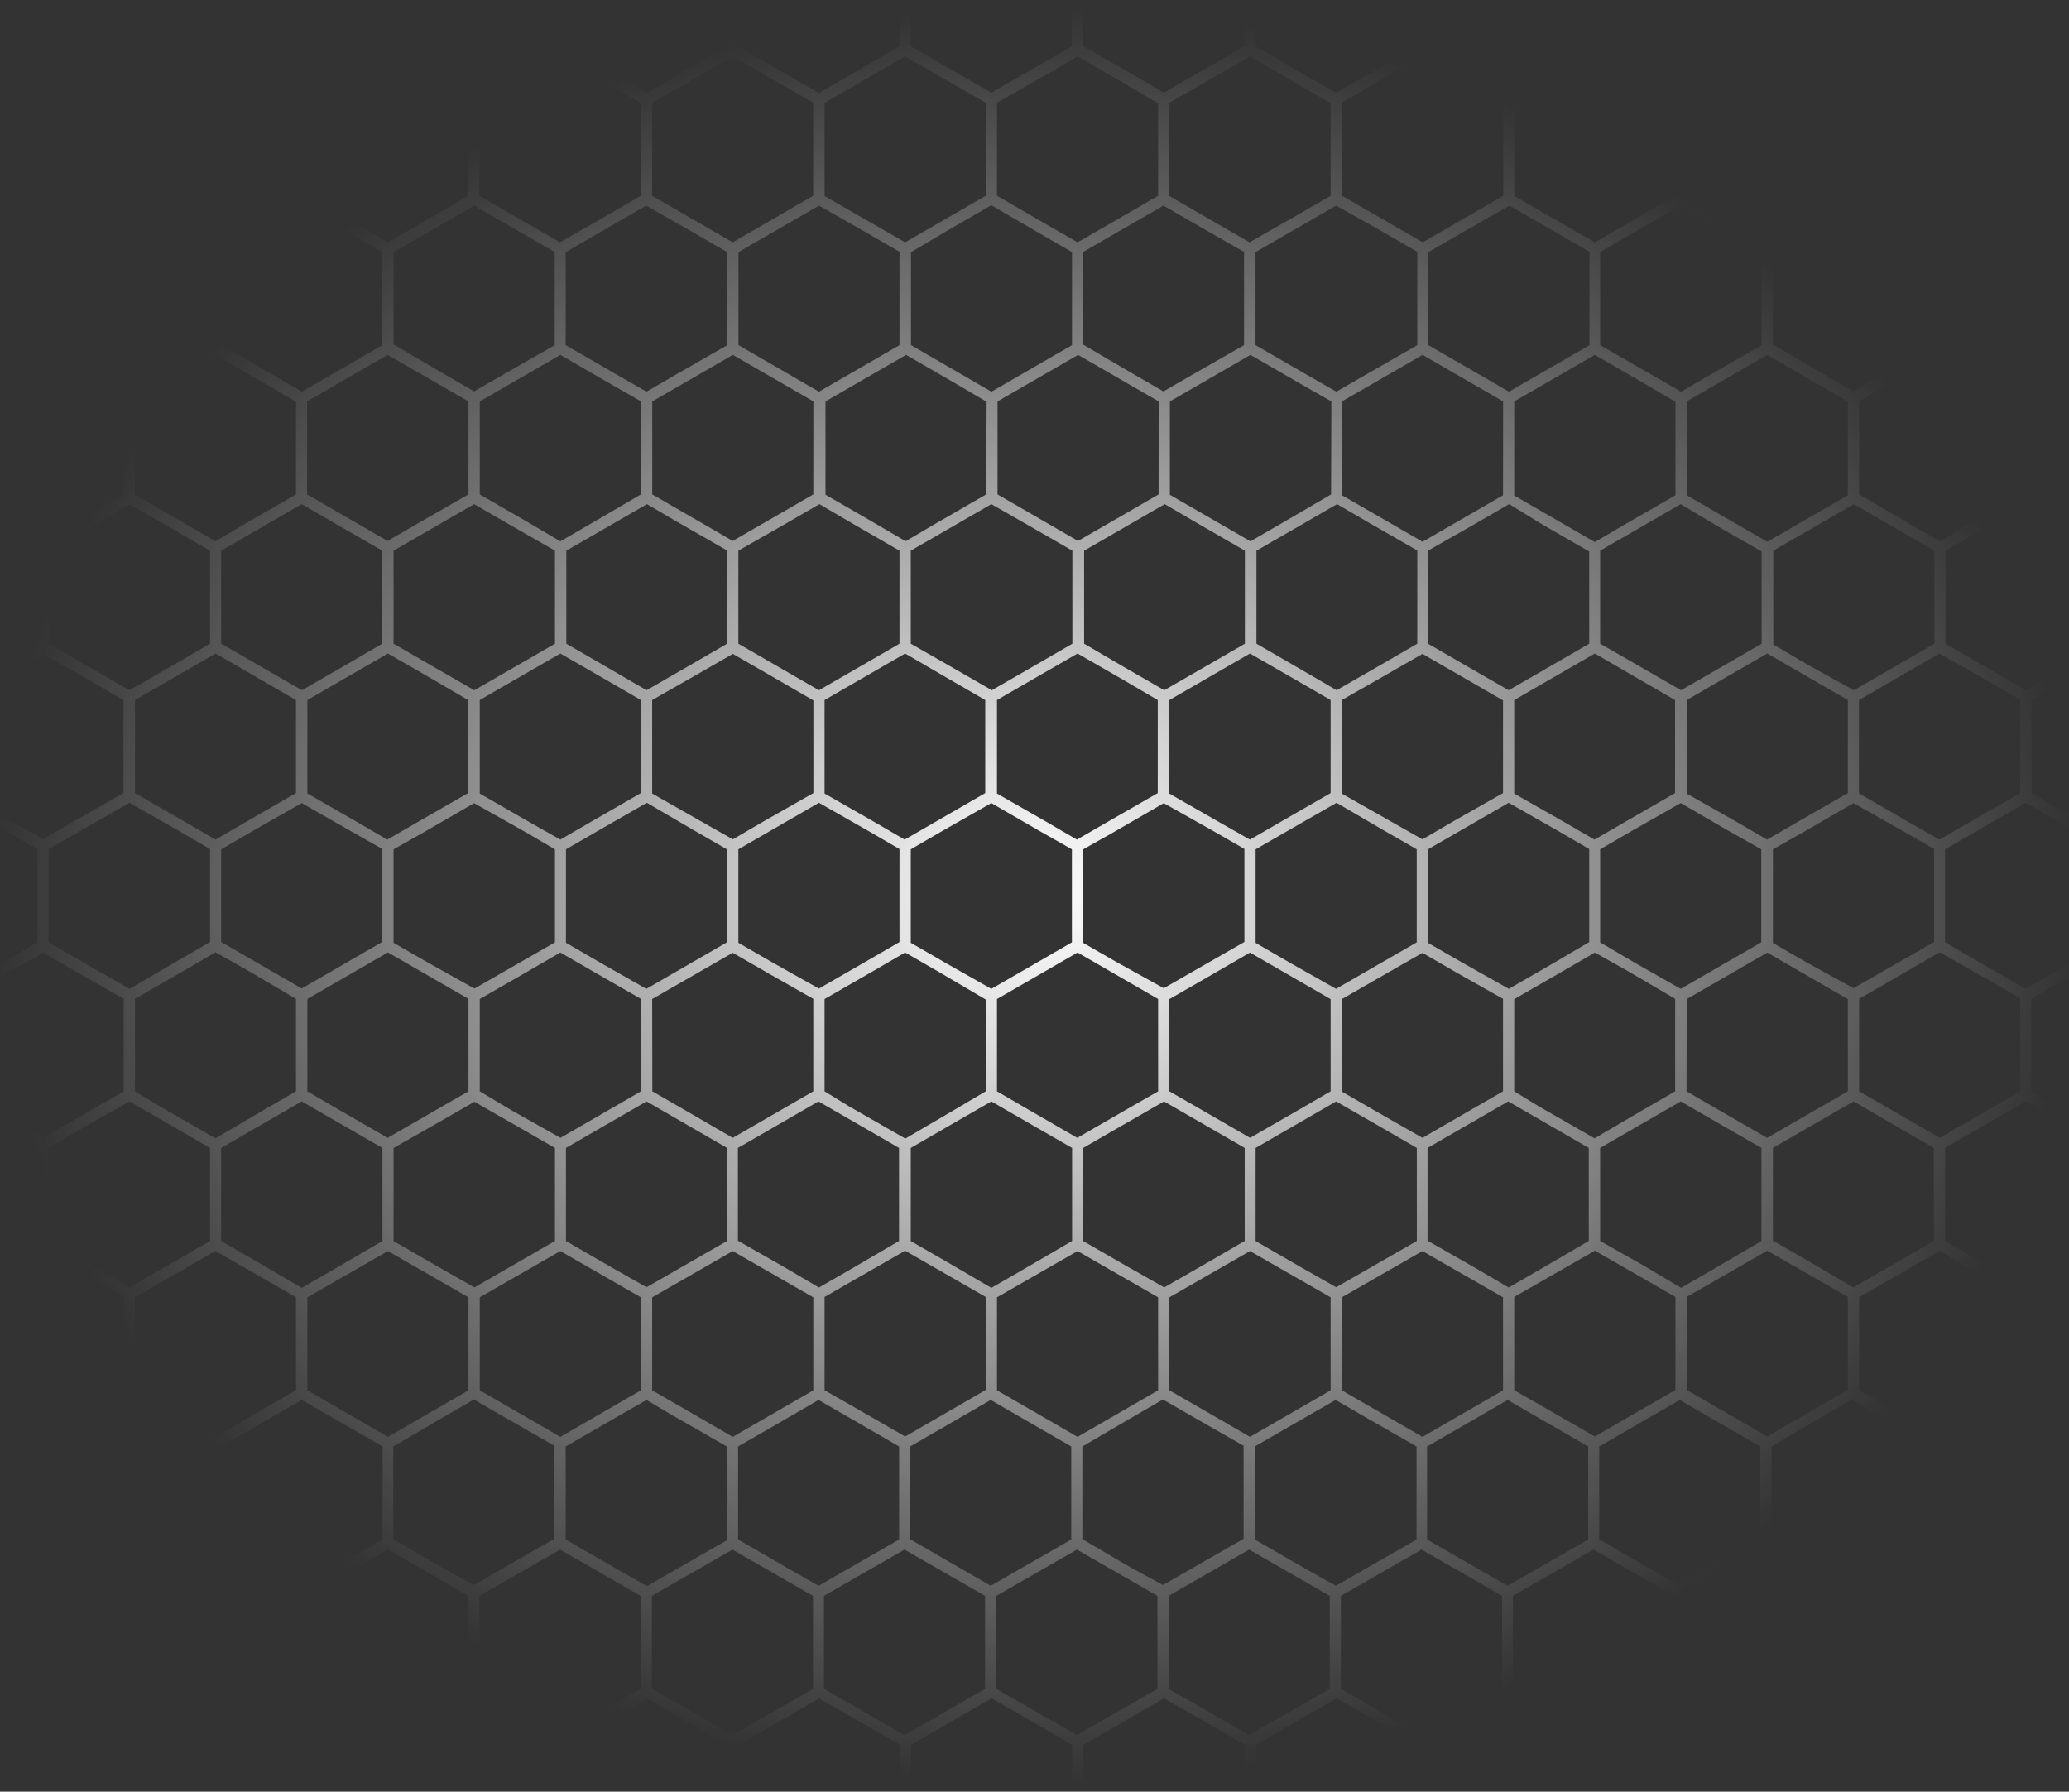 <svg width="477" height="413" viewBox="0 0 477 413" fill="none" xmlns="http://www.w3.org/2000/svg">
<rect x="0" y="0" width="477" height="413" fill="#333333" stroke="none"/>
<g clip-path="url(#clip0_234_174)">
<path d="M459.365 395.987L467.063 391.553L474.505 395.817L477 397.245V394.239L468.364 389.272V367.867L477 362.878V359.872L466.999 365.607L460.602 361.94L448.383 354.883V333.436L460.602 326.379L466.999 322.712L472.842 326.102L476.936 328.447V325.462L468.3 320.474V299.026L476.936 294.038V291.032L474.42 292.503L466.999 296.766L459.322 292.353L448.426 286.064V264.617L457.36 259.457L466.999 253.893L476.68 259.479L476.936 259.628V256.622L475.678 255.897L468.3 251.633V230.25L476.936 225.261V222.276H476.787L466.999 227.947L457.275 222.34L448.426 217.224V195.776L456.401 191.171L467.063 185.053L477 190.788V187.782L468.364 182.814V161.367L477 156.378V153.372L475.571 154.203L467.042 159.107L458.469 154.139L448.532 148.383V126.936L459.429 120.647L467.106 116.212L474.526 120.476L477.043 121.947V118.962L468.406 113.974V92.526L475.422 88.476L477.043 87.538V84.532L472.948 86.898L466.999 90.288L460.602 86.621L448.383 79.564V58.117L457.232 53L466.999 47.393L476.765 53.043H476.936V50.122L468.3 45.133V23.686L476.936 18.718V15.712L472.948 18.015L466.999 21.447L460.708 17.823L448.49 10.66V0H445.888V10.66L434.33 17.333L427.315 21.383L420.043 17.119L408.741 10.66V0H406.14V10.66L394.497 17.461L387.609 21.447L380.956 17.61L368.908 10.66V0H366.306V10.66L354.365 17.546L347.733 21.383L341.336 17.716L329.224 10.66V0H326.643V10.66L313.998 17.951L308.049 21.383L301.651 17.759L289.475 10.66V0H286.895V10.66L275.337 17.333L268.301 21.383L261.05 17.119L249.727 10.66V0H247.126V10.66L235.44 17.397L228.552 21.383L221.92 17.546L209.979 10.66V0H207.377V10.66L195.457 17.61L188.804 21.447L182.407 17.78L170.231 10.66V0H167.629V10.66L155.005 18.015L149.056 21.447L142.659 17.823L130.482 10.66V0H127.945V10.66L116.345 17.397L109.308 21.447L102.057 17.183L90.734 10.66V0H88.133V10.66L76.447 17.461L69.559 21.447L62.928 17.61L50.986 10.66V0H48.385V10.66L36.443 17.546L29.854 21.447L23.457 17.78L11.238 10.66V0H8.636V10.66L0 15.712V18.718L9.937 12.983L20.62 19.188L28.51 23.729V45.133L20.322 49.866L9.937 55.857L0 50.122V53.128L8.636 58.117V79.564L0 84.532V87.538L9.937 81.803L21.879 88.689L28.51 92.526V113.974L17.848 120.135L9.958 124.697L0 118.962V121.968L8.636 126.936V148.383L0 153.372V156.378L1.429 155.632L9.958 150.728L19.192 155.994L28.468 161.367V182.814L17.209 189.21L9.894 193.474L0 187.782V190.788L0.832 191.278L8.636 195.776V217.224L0.107 222.212V225.197L2.495 223.854L9.937 219.59L18.147 224.323L28.51 230.25V251.569L21.687 255.513L9.937 262.293L0 256.622V259.628L8.636 264.617V286.064L0.107 291.032V294.038L10.044 288.303L28.617 298.962V320.41L20.407 325.143L10.044 331.133L0 325.462V328.447L8.636 333.436V354.883L0 359.872V362.878L9.937 357.143L28.51 367.803V389.25L9.937 399.91L0 394.282V397.288L8.636 402.276V412.936H11.238V402.276L21.772 396.2L29.854 391.553L38.064 396.286L48.427 402.276V412.936H51.029V402.276L61.392 396.286L69.602 391.553L77.918 396.35L88.175 402.276V412.936H90.777V402.276L100.501 396.669L109.35 391.553L118.114 396.541L127.945 402.276V412.936H130.546V402.276L141.443 395.987L149.12 391.553L156.583 395.817L167.693 402.212V412.872H170.295V402.212L180.829 396.136L188.868 391.489L197.078 396.222L207.441 402.212V412.872H210.043V402.212L220.428 396.222L228.616 391.489L236.954 396.286L247.19 402.212V412.872H249.791V402.212L259.515 396.605L268.364 391.489L277.214 396.541L287.002 402.191V412.851H289.582V402.191L300.479 395.902L308.155 391.467L315.619 395.731L326.75 402.127V412.787H329.33V402.127L339.864 396.051L347.925 391.403L356.113 396.136L366.498 402.127V412.787H368.908V402.127L379.271 396.136L387.481 391.403L395.798 396.2L406.055 402.127V412.787H408.656V402.127L418.359 396.52L427.229 391.403L436.015 396.477L445.803 402.127V412.787H448.404V402.127L459.365 395.987ZM465.762 299.026V320.474L457.723 325.121L447.189 331.197L436.932 325.271L428.615 320.474V299.026L447.189 288.367L465.762 299.026ZM80.605 191.427L88.133 195.691V217.138L79.816 221.935L69.559 227.862L59.175 221.871L50.986 217.138V195.776L58.322 191.512L69.559 185.117L80.605 191.427ZM70.86 182.899V161.367L80.157 155.994L89.433 150.643L99.392 156.378L107.922 161.367V182.814L97.26 188.933L89.284 193.538L81.97 189.274L70.86 182.899ZM70.86 230.271L81.245 224.28L89.433 219.548L98.304 224.664L108.007 230.25V251.569L101.61 255.236L89.37 262.293L77.62 255.513L70.86 251.569V230.271ZM98.39 221.743L90.734 217.33V195.776L97.643 191.875L109.308 185.138L121.27 191.875L127.945 195.776V217.224L120.524 221.488L109.372 227.883L98.39 221.743ZM110.608 182.921V161.367L119.906 155.994L129.182 150.643L138.479 155.994L147.755 161.367V182.814L136.24 189.444L129.182 193.538L121.654 189.274L110.608 182.921ZM110.608 230.292L120.865 224.387L129.182 219.569L137.221 224.216L147.755 230.25V251.569L141.358 255.279L129.203 262.293L117.752 255.833L110.608 251.569V230.292ZM139.332 222.447L130.482 217.33V195.776L138.458 191.171L149.12 185.053L159.782 191.278L167.587 195.776V217.224L158.801 222.298L149.013 227.947L139.332 222.447ZM150.357 182.921V161.367L160.422 155.632L168.951 150.728L178.249 156.08L187.525 161.452V182.814L176.265 189.21L168.951 193.474L162.362 189.743L150.357 182.921ZM150.357 230.292L161.488 223.897L168.93 219.633L177.14 224.366L187.503 230.25V251.569L180.68 255.513L168.93 262.293L157.799 255.833L150.399 251.569L150.357 230.292ZM178.249 221.957L170.231 217.33V195.776L177.31 191.683L188.804 185.053L200.042 191.449L207.377 195.712V217.16L199.21 221.893L188.804 227.883L178.249 221.957ZM190.105 182.921V161.367L198.634 156.442L208.678 150.643L217.208 155.611L227.145 161.367V182.814L215.481 189.551L208.572 193.538L200.788 189.018L190.105 182.921ZM190.105 230.292L199.893 224.664L208.678 219.569L216.376 224.003L227.251 230.399V251.569L219.639 256.068L208.721 262.464L195.926 255.13L190.105 251.569V230.292ZM218.167 222.063L209.979 217.33V195.776L217.314 191.512L228.552 185.117L239.598 191.512L247.126 195.776V217.224L238.831 222.021L228.552 227.947L218.167 222.063ZM229.853 182.921V161.367L239.15 155.994L248.426 150.643L258.385 156.378L266.914 161.367V182.814L256.252 188.933L248.277 193.538L240.963 189.274L229.853 182.921ZM229.853 230.292L240.238 224.302L248.426 219.569L257.297 224.686L267 230.292V251.569L260.602 255.236L248.362 262.293L236.634 255.513L229.853 251.569V230.292ZM257.404 221.765L249.727 217.352V195.776L256.658 191.875L268.301 185.138L280.285 191.875L286.895 195.691V217.138L279.453 221.402L268.301 227.798L257.404 221.765ZM269.601 182.942V161.367L278.899 155.994L288.175 150.643L297.472 155.994L306.769 161.367V182.814L295.254 189.444L288.175 193.538L280.668 189.274L269.601 182.942ZM269.601 230.314L279.858 224.408L288.175 219.59L296.235 224.238L306.769 230.314V251.569L300.372 255.279L288.196 262.293L276.766 255.684L269.601 251.569V230.314ZM298.325 222.468L289.475 217.352V195.776L297.472 191.171L308.134 185.053L318.796 191.278L326.622 195.776V217.224L317.815 222.298L308.027 227.947L298.325 222.468ZM309.349 182.942V161.367L319.414 155.632L327.944 150.728L337.22 156.08L346.517 161.452V182.814L335.258 189.21L327.944 193.474L321.355 189.743L309.349 182.942ZM309.349 230.314L320.481 223.918L327.944 219.654L336.133 224.387L346.517 230.25V251.569L339.672 255.513L327.944 262.293L316.749 255.897L309.349 251.633V230.314ZM337.263 221.978L329.224 217.352V195.776L336.325 191.683L347.818 185.053L359.056 191.449L366.392 195.712V217.16L358.246 221.957L347.861 227.947L337.263 221.978ZM349.098 182.942V161.367L357.627 156.442L367.692 150.643L376.222 155.611L386.18 161.367V182.814L374.495 189.551L367.607 193.538L359.802 189.018L349.098 182.942ZM349.098 230.314L358.885 224.686L367.692 219.59L375.305 223.854L386.202 230.25V251.569L378.525 256.004L367.628 262.4L354.834 255.066L349.098 251.569V230.314ZM377.16 222.085L368.908 217.224V195.776L376.243 191.512L387.481 185.117L398.506 191.512L406.055 195.776V217.224L397.738 222.021L387.481 227.947L377.16 222.085ZM388.867 182.942V161.367L398.143 155.994L407.441 150.643L417.378 156.378L426.014 161.367V182.814L415.352 188.933L407.398 193.538L400.062 189.274L388.867 182.942ZM388.867 230.314L399.231 224.323L407.441 219.59L416.29 224.707L426.014 230.314V251.569L419.617 255.236L407.398 262.293L395.648 255.513L388.825 251.569L388.867 230.314ZM416.397 221.786L408.741 217.373V195.776L415.65 191.875L427.315 185.138L439.278 191.875L445.888 195.691V217.138L438.467 221.402L427.315 227.798L416.397 221.786ZM417.356 153.564L408.827 148.575V126.936L418.55 121.329L427.4 116.212L436.186 121.286L445.973 126.936V148.383L437.444 153.308L427.4 159.107L417.356 153.564ZM426.014 114.166L416.184 119.837L407.441 124.889L399.529 120.327L388.867 114.166V92.526L395.499 88.689L407.441 81.803L419.723 88.902L426.014 92.526V114.166ZM395.862 121.222L406.14 127.128V148.383L396.842 153.756L387.566 159.107L378.269 153.756L368.908 148.383V126.936L379.293 120.945L387.481 116.212L395.862 121.222ZM386.266 114.166L374.943 120.689L367.692 124.953L359.035 119.964L349.098 114.23V92.526L355.047 89.094L367.692 81.803L378.994 88.348L386.266 92.612V114.166ZM355.985 121.137L366.392 127.128V148.383L357.094 153.756L347.818 159.107L338.521 153.756L329.224 148.383V126.936L339.886 120.86L347.925 116.212L355.985 121.137ZM346.517 114.166L335.855 120.327L327.965 124.889L321.078 120.902L309.371 114.166V92.526L316.408 88.476L327.965 81.803L339.886 88.689L346.539 92.526L346.517 114.166ZM315.597 120.497L326.75 126.893V148.383L316.685 154.203L308.155 159.107L299.626 154.139L289.667 148.383V126.936L300.585 120.647L308.241 116.212L315.597 120.497ZM306.876 113.974L295.915 120.37L288.281 124.783L280.199 120.114L269.708 114.059V92.526L276.596 88.561L288.281 81.803L300.543 88.881L306.94 92.526L306.876 113.974ZM277.214 121.286L287.002 126.936V148.383L278.472 153.308L268.407 159.107L258.47 153.372L249.94 148.383V126.936L259.664 121.329L268.514 116.212L277.214 121.286ZM267.106 113.974L257.297 119.645L248.533 124.697L240.643 120.135L229.981 113.974V92.526L236.634 88.689L248.554 81.803L260.837 88.902L267.128 92.526L267.106 113.974ZM236.975 121.03L247.232 126.936V148.383L237.956 153.756L228.659 159.107L219.383 153.756L209.979 148.383V126.936L220.364 120.945L228.552 116.212L236.975 121.03ZM227.358 113.974L216.056 120.497L208.785 124.761L200.255 119.773L190.318 114.038V92.526L196.268 89.094L208.891 81.803L220.215 88.348L227.465 92.612L227.358 113.974ZM196.993 120.945L207.377 126.936V148.383L198.101 153.756L188.804 159.107L179.528 153.756L170.231 148.383V126.936L180.893 120.86L188.911 116.212L196.993 120.945ZM187.503 113.974L176.841 120.135L168.93 124.697L162.064 120.711L150.378 113.974V92.526L157.415 88.476L168.951 81.803L180.893 88.689L187.525 92.526L187.503 113.974ZM156.477 120.497L167.629 126.893V148.383L157.585 154.203L149.056 159.107L140.526 154.139L130.568 148.383V126.936L141.486 120.647L149.141 116.212L156.477 120.497ZM147.755 113.974L136.816 120.37L129.182 124.783L121.1 120.028L110.608 113.974V92.526L117.496 88.561L129.182 81.803L141.422 88.881L147.819 92.526L147.755 113.974ZM118.093 121.286L127.945 126.936V148.383L119.415 153.308L109.35 159.107L99.371 153.372L90.734 148.383V126.936L100.458 121.329L109.308 116.212L118.093 121.286ZM108.007 113.974L98.091 119.645L89.348 124.697L81.458 120.135L70.796 113.974V92.526L77.428 88.689L89.37 81.803L101.716 88.902L108.007 92.526V113.974ZM77.876 121.03L88.133 126.936V148.383L78.899 153.756L69.602 159.107L60.326 153.756L50.986 148.383V126.936L61.371 120.945L69.559 116.212L77.876 121.03ZM68.237 113.974L56.935 120.497L49.664 124.761L41.028 119.773L31.091 114.038V92.526L37.04 89.094L49.664 81.803L60.987 88.348L68.237 92.612V113.974ZM58.322 155.632L68.237 161.367V182.814L56.552 189.551L49.685 193.538L41.902 189.018L31.112 182.814V161.367L39.642 156.442L49.707 150.643L58.322 155.632ZM57.362 223.854L68.237 230.25V251.569L60.582 256.004L49.664 262.4L36.87 255.066L31.112 251.569V230.25L40.9 224.622L49.685 219.526L57.362 223.854ZM68.237 299.026V320.474L59.388 325.59L49.664 331.197L38.533 324.802L31.091 320.538V299.026L49.664 288.367L68.237 299.026ZM61.371 292.076L50.986 286.085V264.617L59.388 259.756L69.559 253.893L79.646 259.713L88.175 264.617V286.064L77.876 292.076L69.559 296.873L61.371 292.076ZM70.86 299.048L89.433 288.388L108.007 299.048V320.495L100.33 324.929L89.433 331.219L79.07 325.228L70.86 320.495V299.048ZM100.458 291.692L90.734 286.085V264.617L98.71 260.097L109.372 253.978L120.076 260.097L127.945 264.617V286.064L118.157 291.714L109.372 296.766L100.458 291.692ZM110.608 299.048L129.182 288.388L147.755 299.048V320.495L139.716 325.143L129.182 331.219L118.925 325.292L110.608 320.495V299.048ZM141.4 292.375L130.482 286.085V264.617L139.417 259.457L149.056 253.893L158.737 259.479L167.629 264.617V286.064L156.477 292.46L149.056 296.724L141.4 292.375ZM150.357 299.048L168.93 288.388L187.503 299.048V320.495L179.315 325.228L168.93 331.219L159.163 325.569L150.357 320.495V299.048ZM180.786 292.076L170.124 286V264.617L178.441 259.82L188.697 253.893L198.869 259.756L207.271 264.617V286.064L196.993 292.076L188.804 296.788L180.786 292.076ZM190.105 298.962L208.678 288.303L227.251 298.962V320.41L218.402 325.526L208.678 331.133L197.568 324.738L190.105 320.474V298.962ZM220.364 292.076L209.979 286.085V264.617L218.381 259.756L228.552 253.893L238.639 259.713L247.168 264.617V286.064L236.869 292.076L228.552 296.873L220.364 292.076ZM229.853 299.048L248.426 288.388L267 299.048V320.495L259.323 324.929L248.426 331.219L238.063 325.228L229.853 320.495V299.048ZM259.451 291.692L249.727 286.085V264.617L257.702 260.012L268.364 253.893L279.133 260.097L286.959 264.617V286.064L277.214 291.714L268.407 296.766L259.451 291.692ZM269.601 299.048L288.175 288.388L306.769 299.048V320.495L298.709 325.143L288.175 331.219L277.939 325.292L269.601 320.495V299.048ZM300.393 292.375L289.475 286.085V264.617L298.41 259.457L308.049 253.893L317.751 259.479L326.643 264.617V286.064L315.491 292.46L308.049 296.724L300.393 292.375ZM309.349 299.048L327.944 288.388L346.517 299.048V320.495L338.308 325.228L327.944 331.219L318.156 325.569L309.349 320.495V299.048ZM339.779 292.076L329.117 286V264.617L337.433 259.82L347.712 253.893L357.883 259.756L366.285 264.617V286.064L355.985 292.076L347.818 296.788L339.779 292.076ZM349.098 298.962L367.692 288.303L386.266 298.962V320.41L377.395 325.526L367.692 331.133L356.561 324.738L349.098 320.474V298.962ZM379.378 291.991L368.908 286.064V264.617L377.31 259.756L387.481 253.893L397.568 259.713L406.097 264.617V286.064L395.862 292.076L387.566 296.873L379.378 291.991ZM388.867 298.962L407.441 288.303L426.014 298.962V320.41L418.316 324.844L407.441 331.133L397.056 325.143L388.867 320.41V298.962ZM418.465 291.607L408.741 286V264.617L416.695 260.012L427.357 253.893L438.019 260.097L445.845 264.617V286.064L436.058 291.714L427.272 296.766L418.465 291.607ZM455.228 224.046L465.762 230.122V251.569L459.365 255.279L447.21 262.293L435.759 255.684L428.615 251.569V230.25L438.851 224.344L447.189 219.526L455.228 224.046ZM456.465 155.93L465.762 161.303V182.814L454.204 189.444L447.146 193.538L439.619 189.274L428.573 182.878V161.367L437.849 155.994L447.146 150.643L456.465 155.93ZM459.429 88.817L465.826 92.462V113.974L454.866 120.37L447.253 124.783L439.15 120.114L428.615 113.974V92.526L435.503 88.561L447.189 81.803L459.429 88.817ZM428.615 23.686L436.697 19.017L447.189 12.983L458.128 19.379L465.762 23.771V45.133L457.744 49.781L447.189 55.857L436.911 49.93L428.615 45.133V23.686ZM438.446 53.81L445.888 58.074V79.564L434.693 85.96L427.315 90.224L419.638 85.789L408.741 79.394V58.117L416.418 53.682L427.315 47.393L438.446 53.81ZM388.867 23.686L396.757 19.188L407.419 13.026L418.721 19.55L425.993 23.814V45.133L418.316 49.568L407.419 55.857L397.013 49.866L388.846 45.133L388.867 23.686ZM397.823 53.299L406.14 58.117V79.564L394.689 86.152L387.566 90.288L380.721 86.344L368.908 79.564V58.117L377.182 53.299L387.566 47.308L397.823 53.299ZM349.098 23.686L355.985 19.721L367.692 12.983L377.438 18.654L386.202 23.686V45.133L377.438 50.25L367.714 55.857L356.561 49.461L349.119 45.197L349.098 23.686ZM358.246 53.299L366.456 58.032V79.564L354.706 86.344L347.882 90.288L341.485 86.578L329.309 79.564V58.117L337.348 53.469L348.01 47.393L358.246 53.299ZM309.413 23.601L318.071 18.612L328.008 12.898L338.67 19.06L346.581 23.601V45.133L338.393 49.866L328.008 55.857L318.22 50.207L309.413 45.133V23.601ZM317.943 52.958L326.75 58.032V79.564L313.956 86.898L308.091 90.288L301.694 86.621L289.454 79.564V58.117L298.325 53L308.027 47.393L317.943 52.958ZM269.601 23.686L277.704 19.017L288.175 12.983L299.135 19.379L306.769 23.771V45.133L298.73 49.781L288.068 55.857L277.811 49.93L269.495 45.133L269.601 23.686ZM279.346 53.81L286.81 58.074V79.564L275.615 85.96L268.215 90.224L260.56 85.789L249.642 79.394V58.117L257.319 53.682L268.215 47.393L279.346 53.81ZM229.853 23.686L237.764 19.188L248.426 13.026L259.75 19.55L267 23.814V45.133L259.344 49.568L248.426 55.857L238.042 49.866L229.853 45.133V23.686ZM238.831 53.299L247.147 58.117V79.564L235.717 86.152L228.574 90.288L221.771 86.344L210.022 79.564V58.117L218.189 53.299L228.552 47.308L238.831 53.299ZM190.105 23.686L196.993 19.721L208.678 12.983L218.509 18.654L227.251 23.686V45.133L218.402 50.25L208.678 55.857L197.526 49.461L190.105 45.197V23.686ZM199.189 53.299L207.377 58.032V79.564L195.649 86.344L188.804 90.288L182.407 86.578L170.252 79.564V58.117L178.291 53.469L188.825 47.393L199.189 53.299ZM150.357 23.686L159.014 18.697L168.93 12.983L179.592 19.145L187.482 23.686V45.133L179.293 49.866L168.93 55.857L159.142 50.207L150.357 45.133V23.686ZM158.886 53.043L167.672 58.117V79.564L154.877 86.898L149.056 90.288L142.659 86.621L130.419 79.564V58.117L139.268 53L148.992 47.393L158.886 53.043ZM110.608 23.686L118.712 19.017L129.182 12.983L140.142 19.379L147.755 23.771V45.133L139.737 49.781L129.075 55.857L118.818 49.93L110.502 45.133L110.608 23.686ZM120.439 53.81L127.881 58.074V79.564L116.707 85.96L109.308 90.224L101.652 85.789L90.734 79.394V58.117L98.411 53.682L109.308 47.393L120.439 53.81ZM70.86 23.686L78.75 19.188L89.412 13.026L100.714 19.55L107.986 23.814V45.133L100.33 49.568L89.433 55.857L79.049 49.866L70.86 45.133V23.686ZM79.816 53.299L88.133 58.117V79.564L76.767 86.152L69.623 90.288L62.8 86.344L51.05 79.564V58.117L59.175 53.299L69.559 47.308L79.816 53.299ZM31.112 23.686L38 19.721L49.685 12.983L59.516 18.654L68.237 23.686V45.133L59.388 50.25L49.685 55.857L38.533 49.461L31.112 45.197V23.686ZM23.457 86.578L11.302 79.564V58.117L19.192 53.469L29.854 47.393L40.196 53.299L48.385 58.032V79.564L36.635 86.344L29.854 90.288L23.457 86.578ZM20.514 153.756L11.238 148.383V126.936L21.9 120.86L29.854 116.212L38.042 120.945L48.427 126.936V148.383L39.151 153.756L29.854 159.107L20.514 153.756ZM19.192 221.85L11.174 217.224V195.776L18.253 191.683L29.854 185.053L41.092 191.449L48.427 195.712V217.16L40.239 221.893L29.854 227.947L19.192 221.85ZM21.729 292.204L11.067 286.128V264.617L19.362 259.82L29.854 253.893L40.025 259.756L48.427 264.617V286.064L38 292.076L29.854 296.766L21.729 292.204ZM23.457 361.897L11.302 354.883V333.436L23.457 326.422L29.854 322.712L36.678 326.656L48.427 333.436V354.883L29.854 365.543L23.457 361.897ZM68.237 389.314L49.664 399.974L31.091 389.314V367.867L49.664 357.207L68.237 367.867V389.314ZM62.714 361.599L50.965 354.819V333.436L62.714 326.656L69.538 322.712L76.767 326.848L88.197 333.436V354.883L69.623 365.543L62.714 361.599ZM107.986 389.314L89.412 399.974L70.839 389.314V367.867L89.412 357.207L107.986 367.867V389.314ZM101.588 361.194L90.67 354.798V333.436L101.588 327.04L109.244 322.606L116.643 326.87L127.817 333.265V354.713L109.244 365.372L101.588 361.194ZM147.691 389.314L129.118 399.974L110.544 389.314V367.867L129.118 357.207L147.691 367.867V389.314ZM142.659 361.94L130.419 354.883V333.436L142.659 326.379L149.056 322.712L154.92 326.187L167.714 333.521V354.969L149.141 365.628L142.659 361.94ZM187.439 389.314L168.866 399.974L150.293 389.314V367.867L168.866 357.207L187.439 367.867V389.314ZM182.322 361.897L170.167 354.883V333.436L182.322 326.422L188.719 322.712L195.564 326.656L207.292 333.436V354.883L188.719 365.543L182.322 361.897ZM227.102 389.314L208.529 399.974L189.956 389.314V367.867L208.529 357.207L227.102 367.867V389.314ZM221.579 361.599L209.83 354.819V333.436L221.579 326.656L228.403 322.712L235.547 326.848L246.976 333.436V354.883L228.403 365.543L221.579 361.599ZM266.85 389.314L248.277 399.974L229.704 389.314V367.867L248.277 357.207L266.85 367.867V389.314ZM260.453 361.194L249.535 354.798V333.436L260.453 327.04L268.109 322.606L275.508 326.87L286.703 333.265V354.713L268.109 365.372L260.453 361.194ZM306.577 389.314L287.983 399.974L269.409 389.314V367.867L287.983 357.207L306.577 367.867V389.314ZM301.523 361.94L289.283 354.883V333.436L301.523 326.379L307.921 322.712L313.785 326.102L326.579 333.436V354.883L307.985 365.543L301.523 361.94ZM346.304 389.314L327.731 399.974L309.136 389.314V367.867L327.731 357.207L346.304 367.867V389.314ZM341.186 361.897L329.01 354.883V333.436L341.186 326.422L347.584 322.712L354.407 326.656L366.157 333.436V354.883L347.584 365.543L341.186 361.897ZM385.967 389.314L367.394 399.974L348.799 389.314V367.867L367.394 357.207L385.967 367.867V389.314ZM380.423 361.599L368.695 354.819V333.436L380.423 326.656L387.268 322.712L394.39 326.848L405.841 333.436V354.883L387.268 365.543L380.423 361.599ZM425.715 389.314L407.142 399.974L388.569 389.314V367.867L407.142 357.207L425.715 367.867V389.314ZM419.318 361.194L408.422 354.798V333.436L419.318 327.04L426.995 322.606L434.373 326.87L445.568 333.265V354.713L426.995 365.372L419.318 361.194ZM428.615 389.314V367.867L447.189 357.207L465.762 367.867V389.314L447.189 399.974L428.615 389.314Z" fill="url(#paint0_radial_234_174)"/>
</g>
<defs>
<radialGradient id="paint0_radial_234_174" cx="0" cy="0" r="1" gradientUnits="userSpaceOnUse" gradientTransform="translate(238.521 206.468) rotate(90) scale(206.468 238.521)">
<stop stop-color="white"/>
<stop offset="1" stop-color="white" stop-opacity="0"/>
</radialGradient>
<clipPath id="clip0_234_174">
<rect width="477" height="413" fill="white"/>
</clipPath>
</defs>
</svg>
